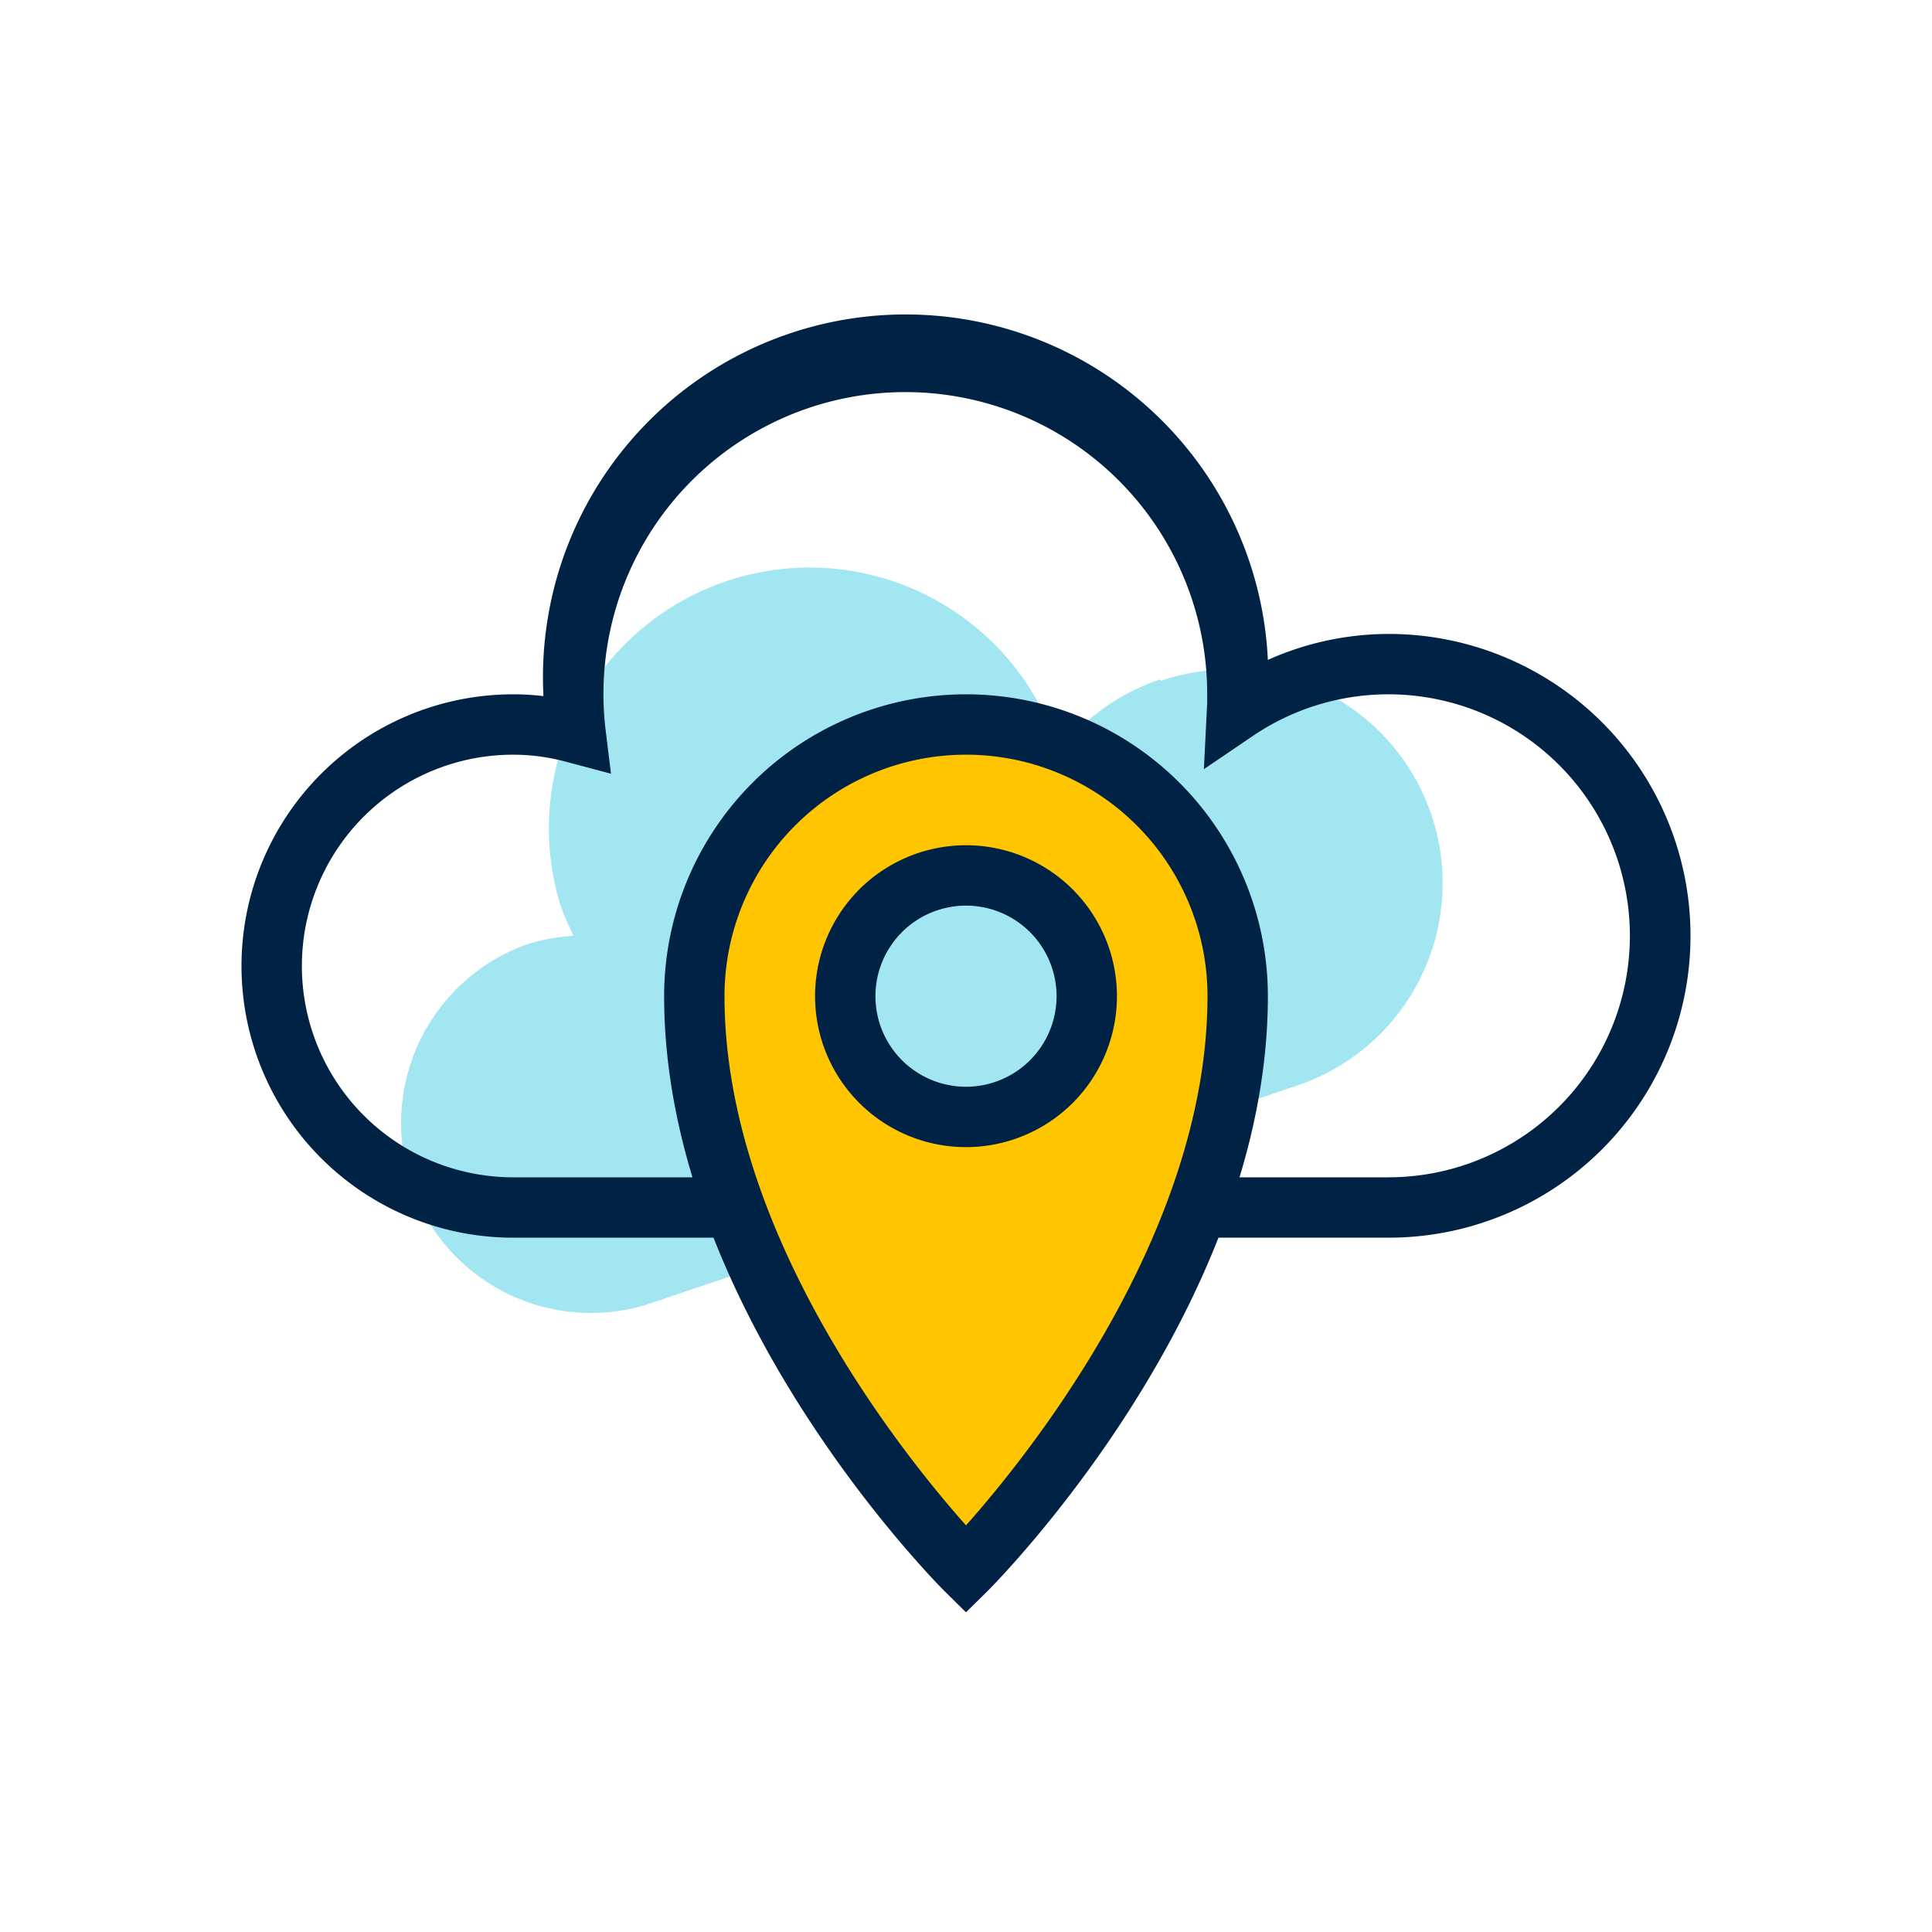 <svg xmlns="http://www.w3.org/2000/svg" data-name="Layer 1" viewBox="0 0 64 64"><path fill="#a2e6f2" d="M38.42,22.51a7.12,7.12,0,0,0-3.36,2.4c0-.13-.07-.27-.11-.4A8.64,8.64,0,0,0,18.57,30,9.53,9.53,0,0,0,19,31a6.18,6.18,0,0,0-1.62.31,6.29,6.29,0,0,0,4,11.92l21.59-7.27a7.07,7.07,0,1,0-4.51-13.41Z"/><path fill="#024" d="M46,41H17a9,9,0,0,1,0-18,8.39,8.39,0,0,1,1,.06V23a12,12,0,0,1,24-1.14A9.82,9.82,0,0,1,46,21a10,10,0,0,1,0,20ZM17,25a7,7,0,0,0,0,14H46a8,8,0,1,0-4.47-14.64l-1.65,1.12.11-2.2c0-.09,0-.18,0-.28a10,10,0,1,0-19.93,1.17l.18,1.46-1.43-.38A6.76,6.76,0,0,0,17,25Z"/><path fill="#ffc500" d="M32,24a9,9,0,0,0-9,9c0,10,9,19,9,19s9-9,9-19A9,9,0,0,0,32,24Zm0,13a4,4,0,1,1,4-4A4,4,0,0,1,32,37Z"/><path fill="#024" d="M32,53.41l-.71-.7C30.91,52.33,22,43.3,22,33a10,10,0,0,1,20,0c0,10.3-8.91,19.33-9.29,19.71ZM32,25a8,8,0,0,0-8,8c0,7.84,5.92,15.19,8,17.53,2.08-2.34,8-9.69,8-17.53A8,8,0,0,0,32,25Zm0,13a5,5,0,1,1,5-5A5,5,0,0,1,32,38Zm0-8a3,3,0,1,0,3,3A3,3,0,0,0,32,30Z"/></svg>